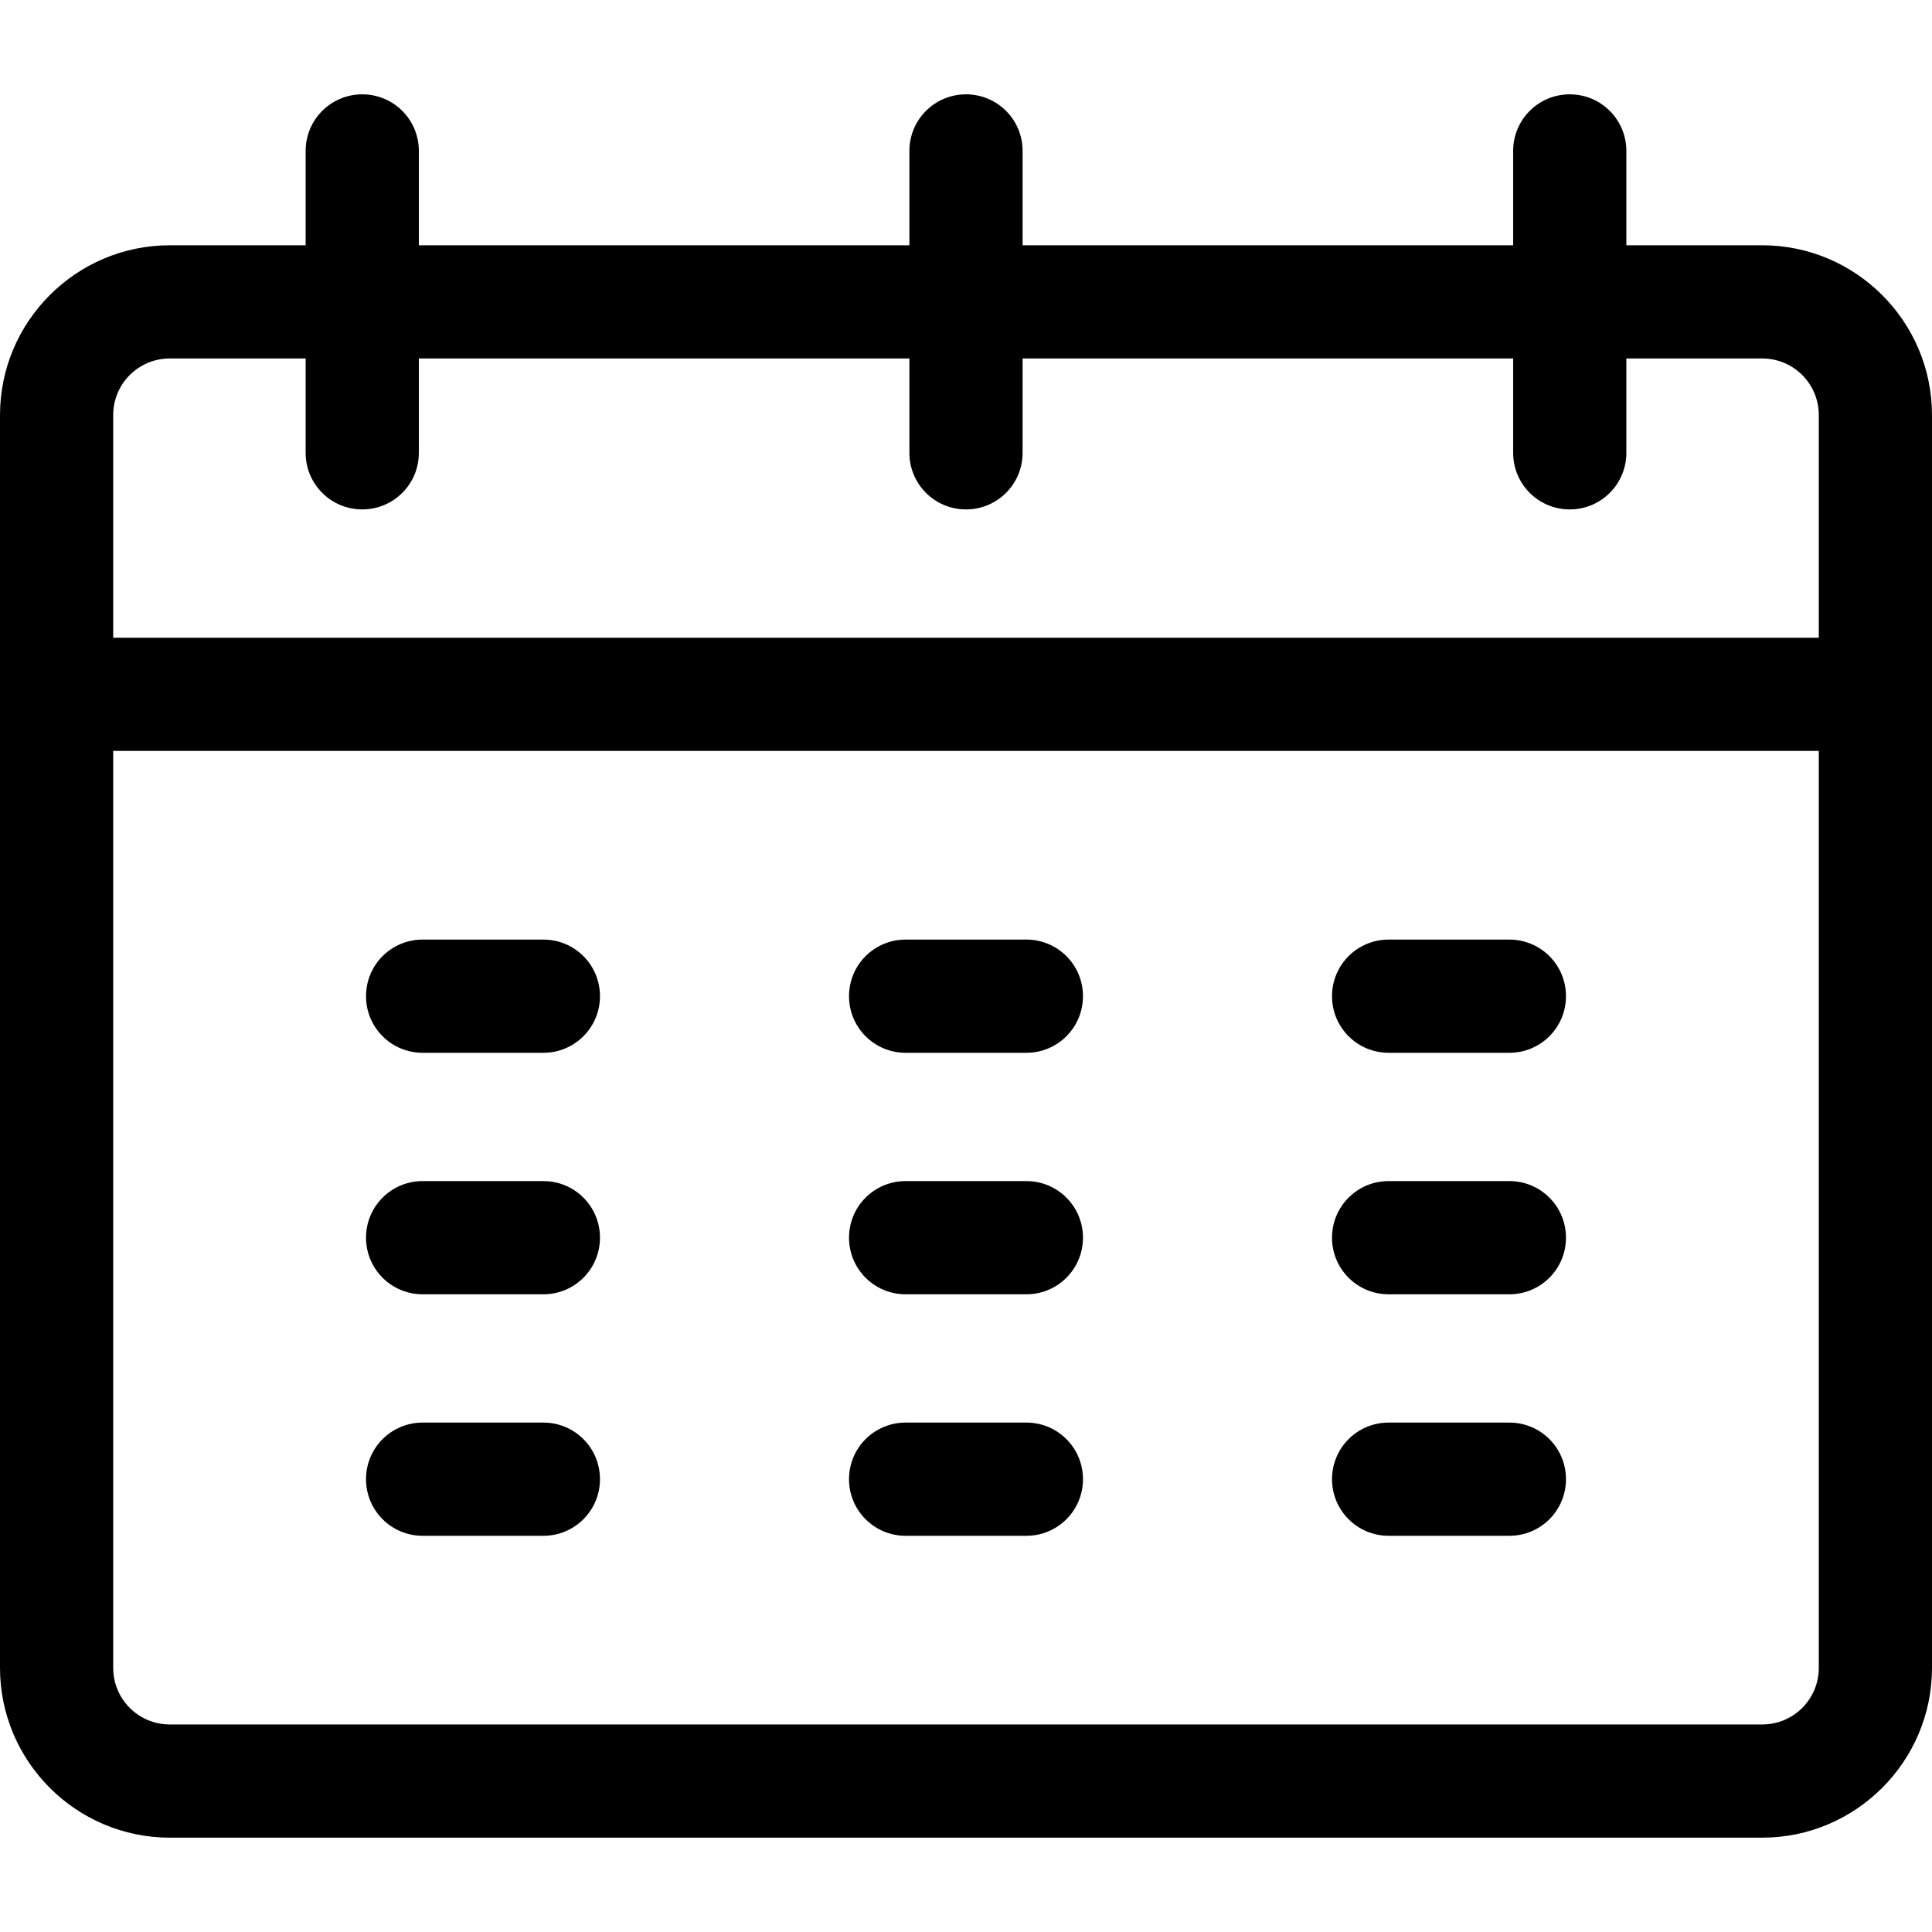 <svg xmlns="http://www.w3.org/2000/svg" version="1.1" xmlns:xlink="http://www.w3.org/1999/xlink" xmlns:svgjs="http://svgjs.com/svgjs" x="0px" y="0px" viewBox="0 0 512 512" style="enable-background:new 0 0 512 512;" xml:space="preserve"><path d="M144,279h-32c-8.3,0-15-6.7-15-15c0-8.3,6.7-15,15-15h32c8.3,0,15,6.7,15,15C159,272.3,152.3,279,144,279z M159,328 c0-8.3-6.7-15-15-15h-32c-8.3,0-15,6.7-15,15s6.7,15,15,15h32C152.3,343,159,336.3,159,328z M159,392c0-8.3-6.7-15-15-15h-32 c-8.3,0-15,6.7-15,15s6.7,15,15,15h32C152.3,407,159,400.3,159,392z M287,264c0-8.3-6.7-15-15-15h-32c-8.3,0-15,6.7-15,15 c0,8.3,6.7,15,15,15h32C280.3,279,287,272.3,287,264z M287,328c0-8.3-6.7-15-15-15h-32c-8.3,0-15,6.7-15,15s6.7,15,15,15h32 C280.3,343,287,336.3,287,328z M287,392c0-8.3-6.7-15-15-15h-32c-8.3,0-15,6.7-15,15s6.7,15,15,15h32C280.3,407,287,400.3,287,392z M415,264c0-8.3-6.7-15-15-15h-32c-8.3,0-15,6.7-15,15c0,8.3,6.7,15,15,15h32C408.3,279,415,272.3,415,264z M415,328 c0-8.3-6.7-15-15-15h-32c-8.3,0-15,6.7-15,15s6.7,15,15,15h32C408.3,343,415,336.3,415,328z M415,392c0-8.3-6.7-15-15-15h-32 c-8.3,0-15,6.7-15,15s6.7,15,15,15h32C408.3,407,415,400.3,415,392z M467,65h-36V40c0-8.3-6.7-15-15-15s-15,6.7-15,15v25H271V40 c0-8.3-6.7-15-15-15s-15,6.7-15,15v25H111V40c0-8.3-6.7-15-15-15s-15,6.7-15,15v25H45C20.2,65,0,85.2,0,110v74v258 c0,24.8,20.2,45,45,45h422c24.8,0,45-20.2,45-45V184v-74C512,85.2,491.8,65,467,65z M30,110c0-8.3,6.7-15,15-15h36v25 c0,8.3,6.7,15,15,15s15-6.7,15-15V95h130v25c0,8.3,6.7,15,15,15s15-6.7,15-15V95h130v25c0,8.3,6.7,15,15,15s15-6.7,15-15V95h36 c8.3,0,15,6.7,15,15v59H30V110z M467,457H45c-8.3,0-15-6.7-15-15V199h452v243C482,450.3,475.3,457,467,457z"/></svg>
